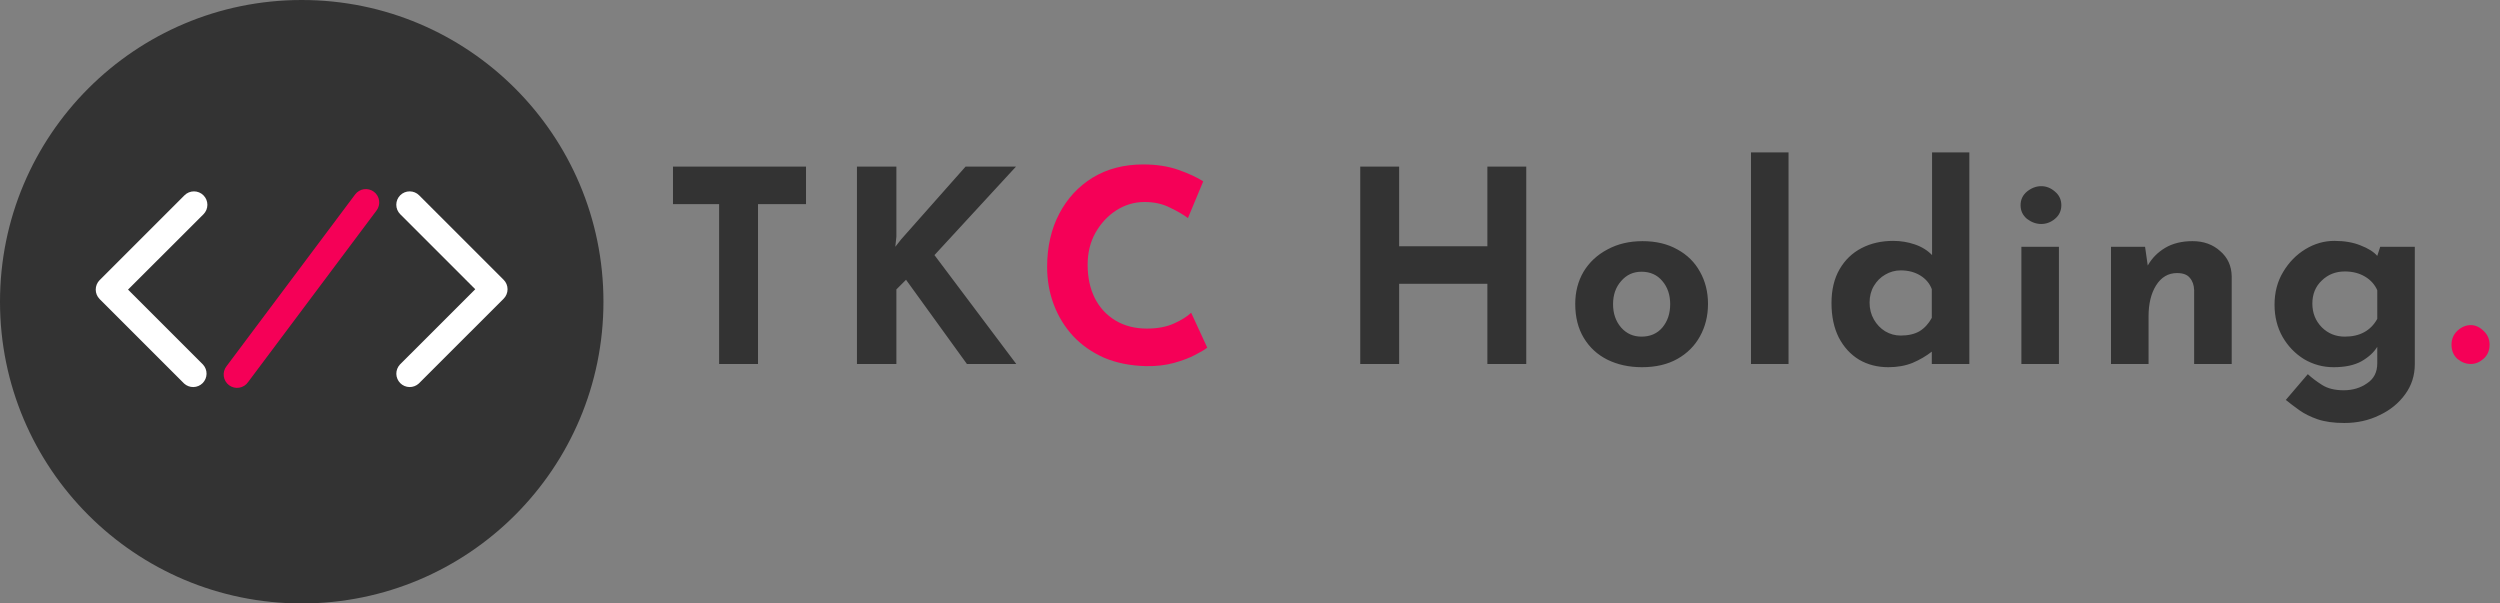 <svg width="261" height="63" viewBox="0 0 261 63" fill="none" xmlns="http://www.w3.org/2000/svg">
<rect x="0" y="0" width="261" height="63" fill="#808080" stroke="none"/>
<path d="M70.26 17.392H84.148V21.312H79.136V38H75.076V21.312H70.26V17.392ZM93.582 24.728L93.47 25.764L94.086 24.98L100.806 17.392H106.07L97.558 26.632L106.098 38H100.946L94.59 29.208L93.582 30.216V38H89.466V17.392H93.582V24.728ZM159.342 17.392V38H155.282V29.628H146.07V38H142.01V17.392H146.07V25.708H155.282V17.392H159.342ZM164.455 31.728C164.455 30.477 164.744 29.357 165.323 28.368C165.92 27.379 166.751 26.604 167.815 26.044C168.879 25.465 170.101 25.176 171.483 25.176C172.883 25.176 174.096 25.465 175.123 26.044C176.149 26.604 176.933 27.379 177.475 28.368C178.035 29.357 178.315 30.477 178.315 31.728C178.315 32.979 178.035 34.108 177.475 35.116C176.933 36.105 176.149 36.889 175.123 37.468C174.096 38.047 172.864 38.336 171.427 38.336C170.083 38.336 168.879 38.075 167.815 37.552C166.769 37.029 165.948 36.273 165.351 35.284C164.753 34.295 164.455 33.109 164.455 31.728ZM168.403 31.756C168.403 32.727 168.683 33.539 169.243 34.192C169.803 34.827 170.512 35.144 171.371 35.144C172.285 35.144 173.013 34.827 173.555 34.192C174.096 33.539 174.367 32.727 174.367 31.756C174.367 30.785 174.096 29.983 173.555 29.348C173.013 28.695 172.285 28.368 171.371 28.368C170.512 28.368 169.803 28.695 169.243 29.348C168.683 29.983 168.403 30.785 168.403 31.756ZM182.803 15.908H186.723V38H182.803V15.908ZM197.144 38.336C196.005 38.336 194.988 38.075 194.092 37.552C193.196 37.011 192.486 36.236 191.964 35.228C191.46 34.22 191.208 33.025 191.208 31.644C191.208 30.263 191.488 29.087 192.048 28.116C192.608 27.145 193.373 26.408 194.344 25.904C195.314 25.4 196.416 25.148 197.648 25.148C198.432 25.148 199.178 25.269 199.888 25.512C200.616 25.755 201.222 26.128 201.708 26.632V15.908H205.6V38H201.68V36.712C201.082 37.179 200.41 37.571 199.664 37.888C198.917 38.187 198.077 38.336 197.144 38.336ZM198.432 35.032C199.216 35.032 199.869 34.883 200.392 34.584C200.914 34.267 201.344 33.8 201.68 33.184V30.188C201.456 29.591 201.054 29.115 200.476 28.76C199.897 28.405 199.216 28.228 198.432 28.228C197.853 28.228 197.312 28.377 196.808 28.676C196.322 28.956 195.93 29.348 195.632 29.852C195.333 30.356 195.184 30.935 195.184 31.588C195.184 32.241 195.333 32.829 195.632 33.352C195.93 33.875 196.322 34.285 196.808 34.584C197.312 34.883 197.853 35.032 198.432 35.032ZM211.032 25.764H214.952V38H211.032V25.764ZM210.948 21.424C210.948 20.845 211.172 20.369 211.62 19.996C212.087 19.623 212.582 19.436 213.104 19.436C213.627 19.436 214.103 19.623 214.532 19.996C214.98 20.369 215.204 20.845 215.204 21.424C215.204 22.003 214.98 22.479 214.532 22.852C214.103 23.207 213.627 23.384 213.104 23.384C212.582 23.384 212.087 23.207 211.62 22.852C211.172 22.479 210.948 22.003 210.948 21.424ZM223.945 25.764L224.225 27.724C224.655 26.959 225.261 26.343 226.045 25.876C226.829 25.409 227.781 25.176 228.901 25.176C230.059 25.176 231.02 25.521 231.785 26.212C232.569 26.884 232.971 27.761 232.989 28.844V38H229.069V30.3C229.051 29.759 228.901 29.329 228.621 29.012C228.36 28.676 227.912 28.508 227.277 28.508C226.363 28.508 225.635 28.937 225.093 29.796C224.571 30.636 224.309 31.709 224.309 33.016V38H220.389V25.764H223.945ZM244.742 44.16C243.641 44.16 242.708 44.029 241.942 43.768C241.196 43.507 240.561 43.189 240.038 42.816C239.516 42.443 239.049 42.088 238.638 41.752L240.934 39.064C241.364 39.456 241.858 39.829 242.418 40.184C242.997 40.557 243.753 40.744 244.686 40.744C245.62 40.744 246.432 40.501 247.122 40.016C247.832 39.549 248.186 38.859 248.186 37.944V36.208C247.832 36.787 247.281 37.291 246.534 37.72C245.788 38.131 244.817 38.336 243.622 38.336C242.521 38.336 241.494 38.056 240.542 37.496C239.609 36.917 238.862 36.143 238.302 35.172C237.742 34.183 237.462 33.063 237.462 31.812C237.462 30.524 237.761 29.385 238.358 28.396C238.956 27.388 239.73 26.595 240.682 26.016C241.634 25.437 242.642 25.148 243.706 25.148C244.77 25.148 245.685 25.307 246.45 25.624C247.234 25.923 247.813 26.287 248.186 26.716L248.494 25.764H252.106V38C252.106 39.195 251.77 40.249 251.098 41.164C250.426 42.097 249.53 42.825 248.41 43.348C247.309 43.889 246.086 44.16 244.742 44.16ZM241.41 31.7C241.41 32.671 241.737 33.492 242.39 34.164C243.044 34.817 243.846 35.144 244.798 35.144C246.366 35.144 247.496 34.528 248.186 33.296V30.3C247.925 29.703 247.496 29.227 246.898 28.872C246.301 28.517 245.601 28.34 244.798 28.34C243.846 28.34 243.044 28.657 242.39 29.292C241.737 29.908 241.41 30.711 241.41 31.7Z" fill="#333333"/>
<path d="M126.037 36.292C125.813 36.479 125.393 36.731 124.777 37.048C124.18 37.365 123.442 37.645 122.565 37.888C121.688 38.131 120.717 38.243 119.653 38.224C118.029 38.187 116.573 37.897 115.285 37.356C114.016 36.796 112.933 36.04 112.037 35.088C111.16 34.136 110.488 33.044 110.021 31.812C109.554 30.58 109.321 29.264 109.321 27.864C109.321 25.773 109.741 23.925 110.581 22.32C111.421 20.715 112.588 19.455 114.081 18.54C115.593 17.625 117.348 17.168 119.345 17.168C120.726 17.168 121.949 17.355 123.013 17.728C124.077 18.101 124.945 18.503 125.617 18.932L124.021 22.768C123.554 22.413 122.929 22.049 122.145 21.676C121.38 21.284 120.493 21.088 119.485 21.088C118.44 21.088 117.46 21.377 116.545 21.956C115.649 22.535 114.921 23.319 114.361 24.308C113.82 25.279 113.549 26.389 113.549 27.64C113.549 28.965 113.801 30.132 114.305 31.14C114.809 32.129 115.528 32.904 116.461 33.464C117.394 34.024 118.486 34.304 119.737 34.304C120.838 34.304 121.781 34.127 122.565 33.772C123.349 33.417 123.946 33.044 124.357 32.652L126.037 36.292ZM255.937 35.984C255.937 35.405 256.143 34.92 256.553 34.528C256.983 34.136 257.449 33.94 257.953 33.94C258.42 33.94 258.859 34.136 259.269 34.528C259.699 34.92 259.913 35.405 259.913 35.984C259.913 36.6 259.699 37.095 259.269 37.468C258.859 37.823 258.42 38 257.953 38C257.449 38 256.983 37.823 256.553 37.468C256.143 37.095 255.937 36.6 255.937 35.984Z" fill="#F50057"/>
<path d="M63 31.5C63 14.103 48.897 0 31.5 0C14.103 0 0 14.103 0 31.5C0 48.897 14.103 63 31.5 63C48.897 63 63 48.897 63 31.5Z" fill="#333333"/>
<path d="M21.238 20.389C21.108 20.259 20.954 20.155 20.785 20.085C20.615 20.015 20.433 19.979 20.25 19.979C20.066 19.979 19.884 20.015 19.715 20.085C19.545 20.155 19.391 20.259 19.261 20.389L10.401 29.246C10.14 29.508 9.994 29.863 9.994 30.234C9.994 30.604 10.14 30.959 10.401 31.222L19.221 40.042C19.487 40.285 19.836 40.416 20.197 40.408C20.557 40.4 20.9 40.254 21.154 39.999C21.409 39.744 21.556 39.401 21.564 39.041C21.572 38.681 21.441 38.331 21.198 38.066L13.366 30.234L21.238 22.374C21.369 22.244 21.473 22.09 21.544 21.919C21.615 21.749 21.651 21.566 21.651 21.381C21.651 21.197 21.615 21.014 21.544 20.844C21.473 20.673 21.369 20.518 21.238 20.389Z" fill="white"/>
<path d="M52.577 29.209L43.757 20.389C43.495 20.126 43.14 19.979 42.77 19.979C42.4 19.978 42.044 20.125 41.782 20.387C41.52 20.649 41.373 21.004 41.373 21.374C41.372 21.744 41.519 22.1 41.781 22.362L49.616 30.197L41.744 38.066C41.501 38.331 41.369 38.681 41.377 39.041C41.386 39.401 41.532 39.744 41.787 39.999C42.041 40.254 42.385 40.4 42.745 40.408C43.105 40.416 43.454 40.285 43.72 40.042L52.58 31.185C52.842 30.923 52.989 30.567 52.989 30.197C52.989 29.826 52.842 29.471 52.58 29.209H52.577Z" fill="white"/>
<path d="M39.032 20.018C38.885 19.908 38.718 19.828 38.541 19.783C38.363 19.737 38.178 19.727 37.996 19.753C37.815 19.779 37.64 19.841 37.483 19.935C37.325 20.028 37.187 20.152 37.077 20.299L23.665 38.211C23.546 38.357 23.457 38.526 23.405 38.707C23.353 38.888 23.338 39.078 23.361 39.266C23.384 39.453 23.445 39.633 23.539 39.797C23.634 39.96 23.761 40.102 23.912 40.215C24.063 40.328 24.235 40.409 24.419 40.454C24.602 40.499 24.792 40.506 24.979 40.475C25.165 40.444 25.343 40.376 25.502 40.274C25.661 40.173 25.798 40.04 25.904 39.885L39.313 21.973C39.423 21.826 39.503 21.659 39.549 21.481C39.594 21.304 39.604 21.119 39.578 20.937C39.552 20.756 39.49 20.581 39.397 20.423C39.303 20.265 39.179 20.128 39.032 20.018Z" fill="#F50057"/>
</svg>
